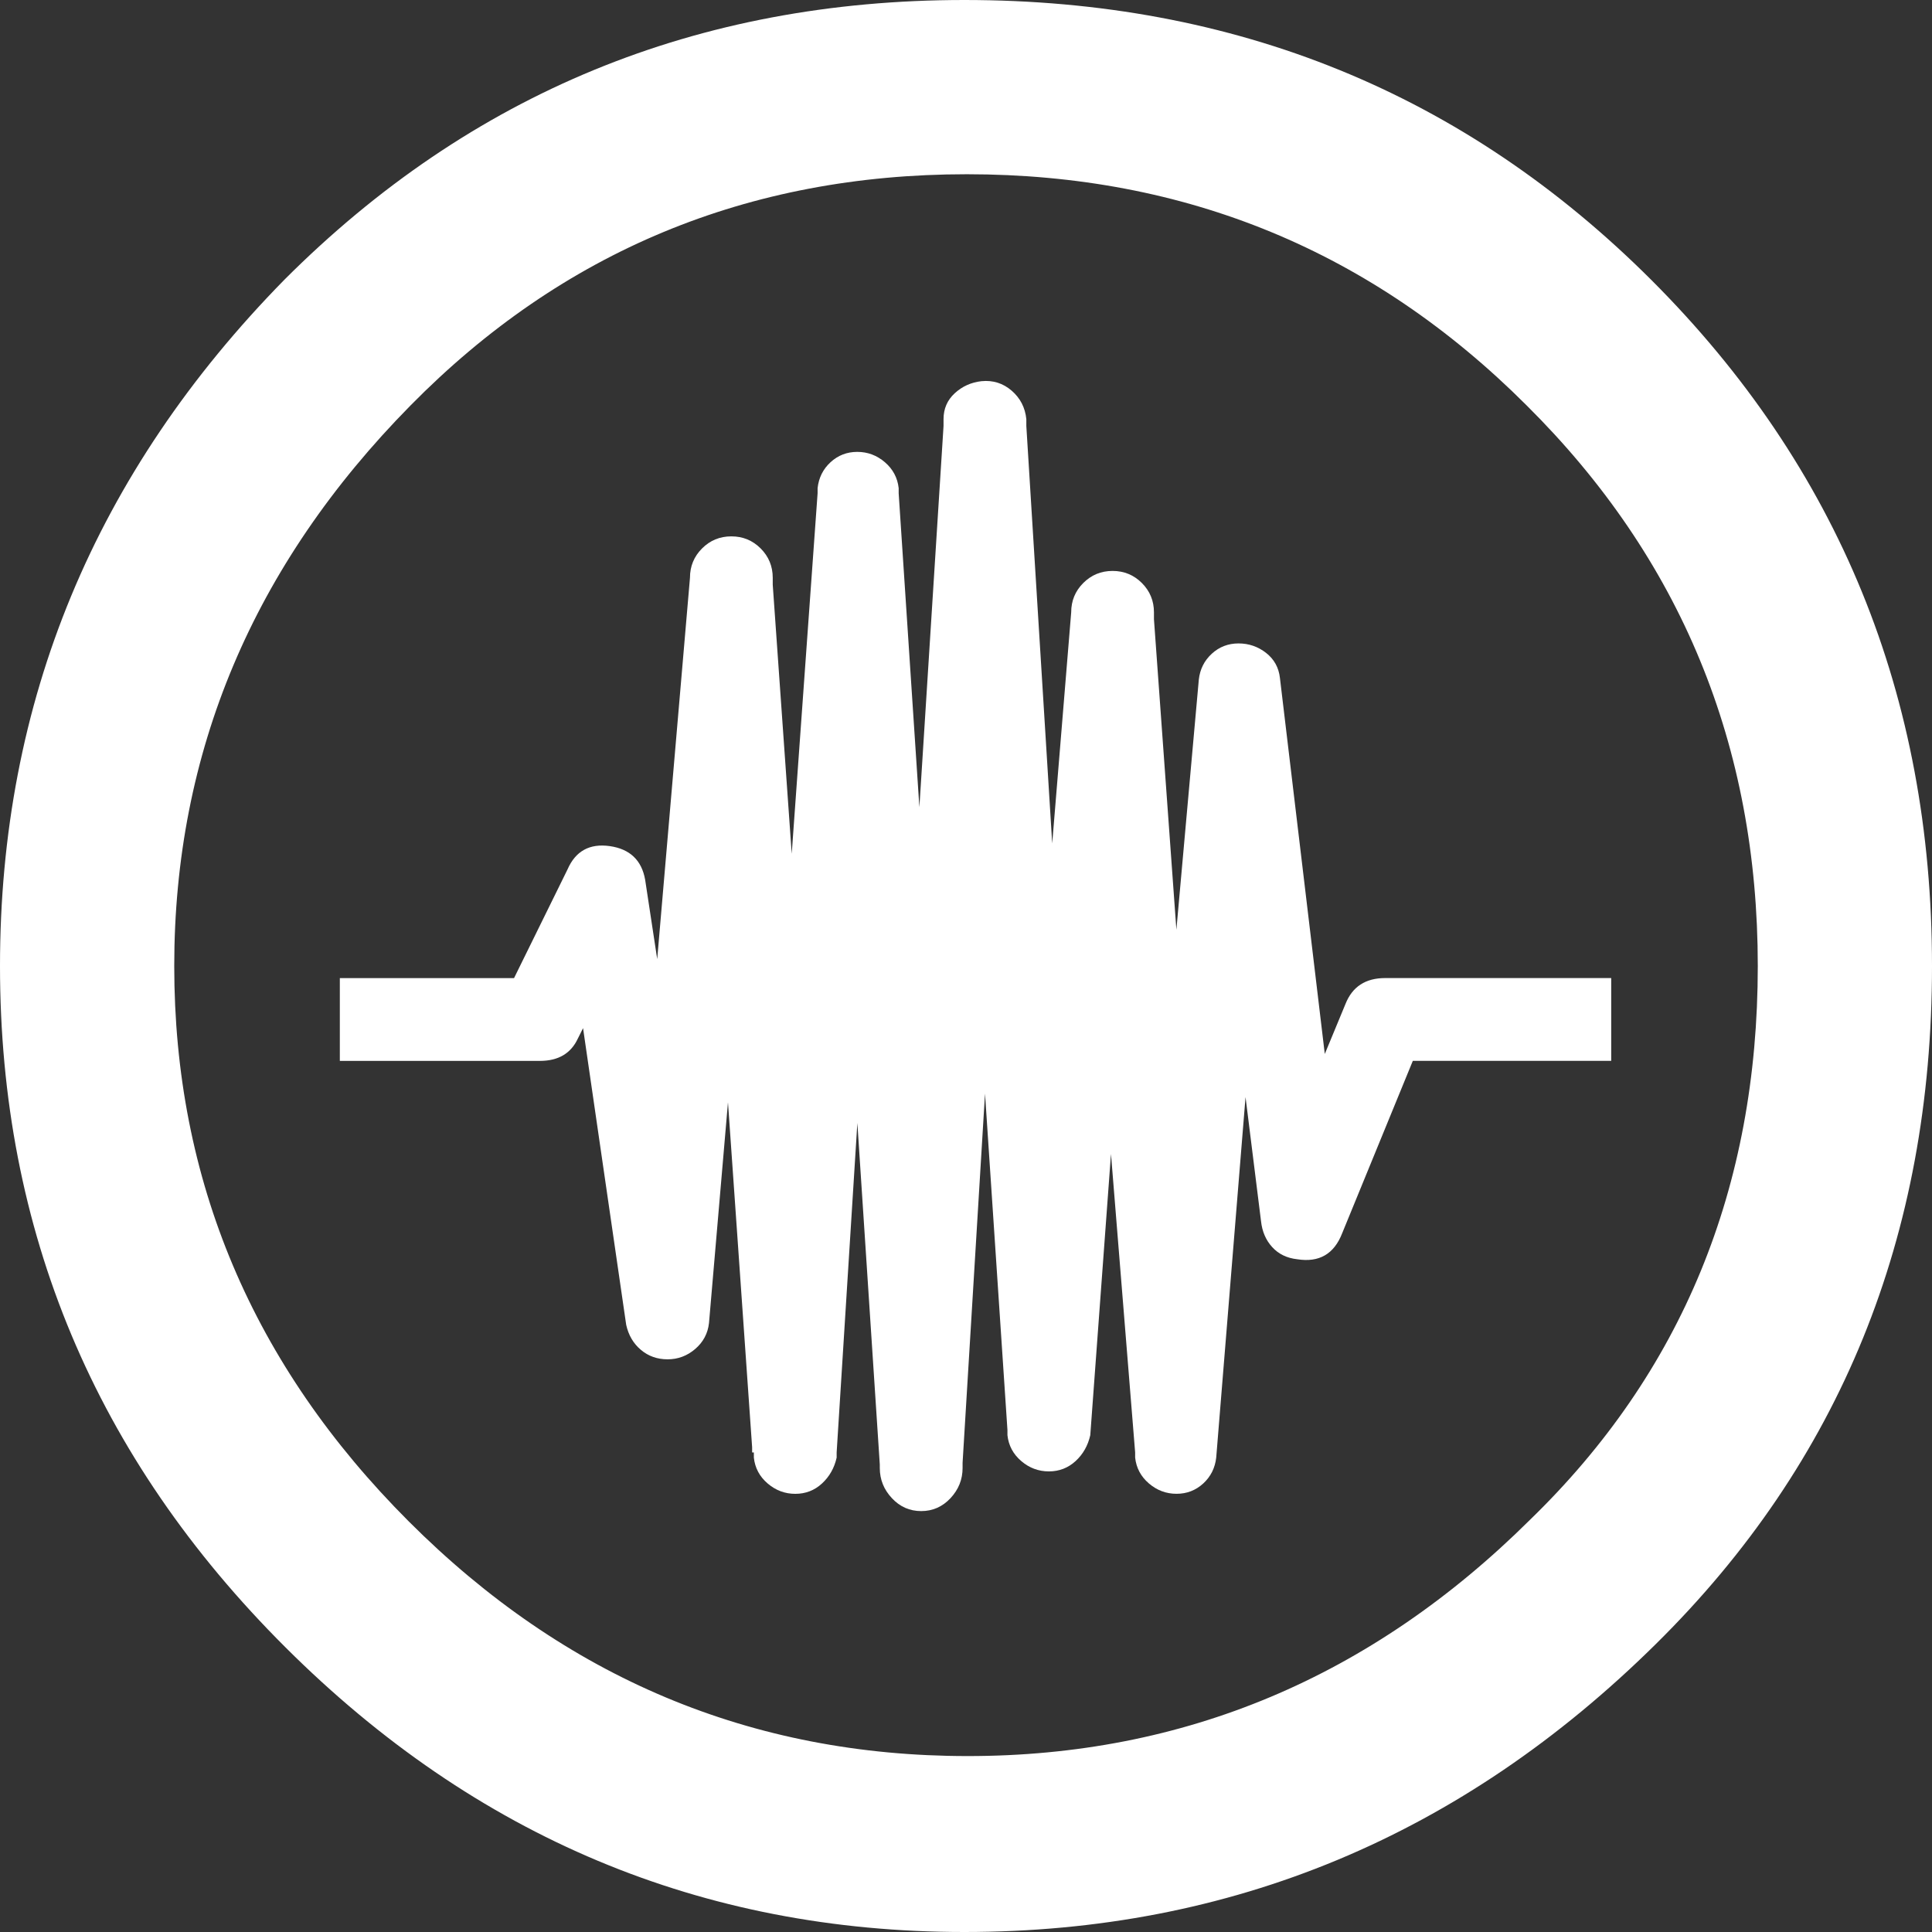 <?xml version="1.0" encoding="utf-8"?>
<!-- Generator: Adobe Illustrator 15.0.2, SVG Export Plug-In . SVG Version: 6.00 Build 0)  -->
<!DOCTYPE svg PUBLIC "-//W3C//DTD SVG 1.1//EN" "http://www.w3.org/Graphics/SVG/1.1/DTD/svg11.dtd">
<svg version="1.1" id="Layer_1" xmlns="http://www.w3.org/2000/svg" xmlns:xlink="http://www.w3.org/1999/xlink" x="0px" y="0px"
	 width="54.952px" height="54.952px" viewBox="0 0 54.952 54.952" enable-background="new 0 0 54.952 54.952" xml:space="preserve">
<rect x="0" y="0" width="54.952" height="54.952" fill="#333333" stroke="none"/>
<g>
	<path fill="#FFFFFF" d="M39.398,27.819c-0.557,0-0.933,0.245-1.128,0.736l-0.589,1.423l-1.276-10.696
		c-0.033-0.294-0.164-0.531-0.393-0.711c-0.229-0.179-0.491-0.27-0.785-0.27c-0.294,0-0.548,0.098-0.761,0.294
		c-0.213,0.196-0.336,0.442-0.368,0.736l-0.638,7.114l-0.638-8.832v-0.196c0-0.327-0.115-0.605-0.343-0.834
		c-0.229-0.229-0.508-0.344-0.834-0.344c-0.327,0-0.605,0.115-0.834,0.344c-0.229,0.229-0.343,0.507-0.343,0.834l-0.54,6.574
		l-0.736-11.873v-0.196c-0.033-0.327-0.171-0.597-0.417-0.81c-0.245-0.212-0.532-0.302-0.858-0.27
		c-0.294,0.033-0.548,0.147-0.761,0.343c-0.213,0.196-0.319,0.442-0.319,0.736v0.196l-0.687,10.843l-0.589-8.93v-0.147
		c-0.033-0.294-0.164-0.54-0.392-0.736c-0.229-0.196-0.491-0.294-0.785-0.294s-0.548,0.098-0.761,0.294
		c-0.213,0.196-0.335,0.441-0.368,0.736v0.147l-0.736,10.254l-0.54-7.654v-0.196c0-0.327-0.115-0.605-0.343-0.834
		c-0.229-0.229-0.507-0.344-0.834-0.344c-0.328,0-0.606,0.115-0.834,0.344c-0.229,0.229-0.343,0.507-0.343,0.834L18.693,27.28
		l-0.343-2.257c-0.098-0.556-0.434-0.875-1.006-0.957c-0.573-0.081-0.974,0.14-1.202,0.663l-1.521,3.091H9.666v2.355h5.691
		c0.523,0,0.883-0.212,1.08-0.638l0.147-0.294l1.227,8.439c0.065,0.294,0.204,0.532,0.417,0.711c0.212,0.18,0.466,0.27,0.761,0.27
		s0.556-0.098,0.785-0.294c0.228-0.196,0.359-0.442,0.392-0.736l0.54-6.28l0.687,9.812v0.147h0.049v0.147
		c0.032,0.294,0.163,0.54,0.393,0.736c0.229,0.196,0.491,0.294,0.785,0.294c0.294,0,0.547-0.098,0.76-0.294
		c0.212-0.196,0.351-0.441,0.417-0.736v-0.147l0.589-9.371l0.638,9.714v0.098c0,0.328,0.114,0.613,0.344,0.859
		c0.228,0.245,0.506,0.368,0.834,0.368c0.327,0,0.605-0.123,0.834-0.368c0.229-0.246,0.343-0.531,0.343-0.859v-0.147l0.638-10.5
		l0.638,9.568v0.147c0.032,0.294,0.163,0.54,0.393,0.736c0.229,0.196,0.491,0.294,0.785,0.294c0.294,0,0.547-0.098,0.761-0.294
		c0.212-0.196,0.351-0.441,0.417-0.736l0.589-7.998l0.687,8.488v0.147c0.032,0.294,0.163,0.54,0.392,0.736
		c0.229,0.196,0.491,0.294,0.785,0.294s0.547-0.098,0.761-0.294c0.212-0.196,0.335-0.441,0.368-0.736l0.834-10.254l0.441,3.533
		c0.032,0.294,0.139,0.54,0.319,0.736c0.179,0.196,0.417,0.312,0.711,0.344c0.621,0.098,1.046-0.147,1.276-0.736l2.011-4.907h5.643
		v-2.355H39.398z"/>
	<path fill="#FFFFFF" d="M46.979,7.973C41.663,2.658,35.146,0,27.427,0C19.838,0,13.395,2.649,8.096,7.949
		C2.699,13.444,0,19.953,0,27.476C0,35,2.706,41.459,8.12,46.856c5.413,5.397,11.849,8.096,19.307,8.096
		c7.588,0,14.146-2.73,19.674-8.194c5.233-5.167,7.851-11.595,7.851-19.282S52.293,13.289,46.979,7.973z M43.52,43.226
		c-4.514,4.481-9.846,6.722-15.995,6.722c-6.15,0-11.449-2.224-15.897-6.673c-4.449-4.448-6.672-9.714-6.672-15.798
		s2.24-11.399,6.722-15.946c4.317-4.383,9.592-6.575,15.823-6.575c6.231,0,11.538,2.192,15.921,6.575
		c4.383,4.351,6.575,9.666,6.575,15.946C49.996,33.789,47.837,39.039,43.52,43.226z"/>
</g>
</svg>

